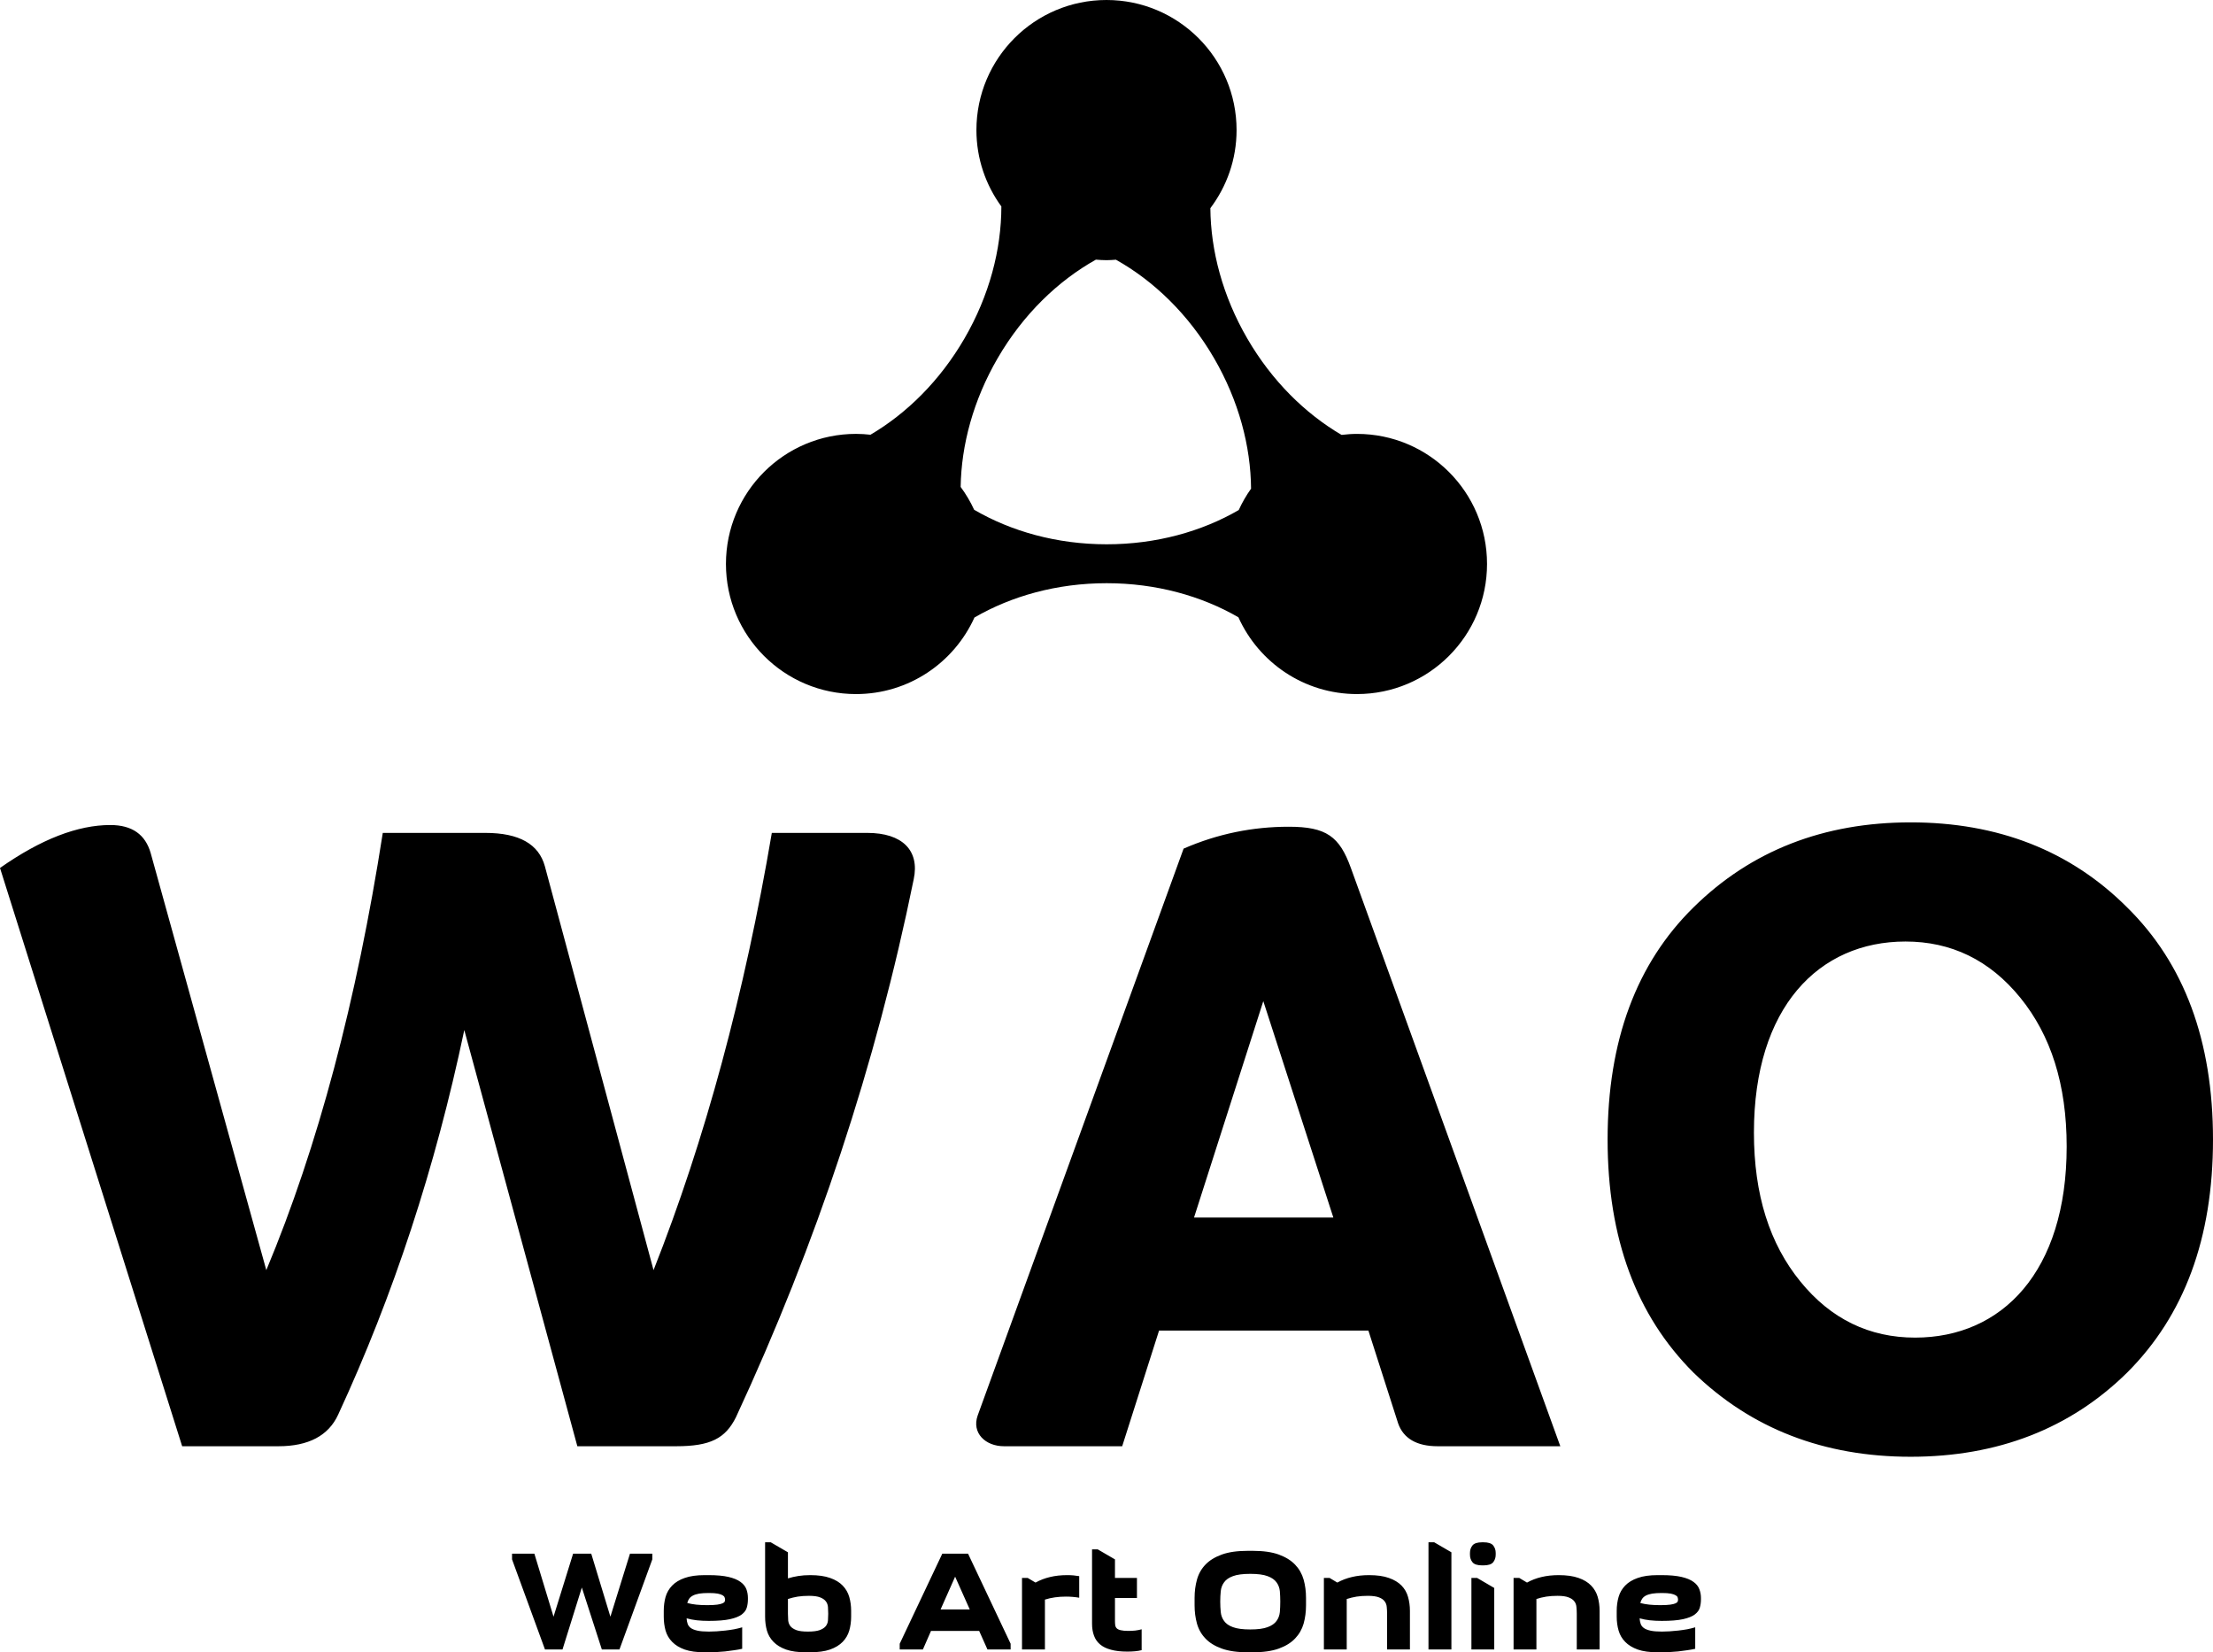 <svg xmlns="http://www.w3.org/2000/svg" version="1.1" xmlns:xlink="http://www.w3.org/1999/xlink" xmlns:svgjs="http://svgjs.com/svgjs" height="193.179" width="258.77"><defs id="SvgjsDefs2170"></defs><g id="SvgjsG2171" rel="mainfill" name="main_text" xmlns:name="main_text" transform="translate(-4,-70.911)" fill="#000000"><path d="M90.05 236.62C99.47 216.34 106.44 195.33 110.84 173.72C111.56 170.34 109.51 168.29 105.41 168.29L94.25 168.29C91.07 187.04 86.46 204.14 80.42 219.41L67.71 172.18C67.00 169.62 64.74 168.29 60.75 168.29L48.76 168.29C45.69 187.96 41.18 204.96 35.14 219.41L21.62 170.65C21.00 168.49 19.46 167.37 16.90 167.37C13.11 167.37 8.81 169.01 4.00 172.39L25.30 240L36.57 240C40.06 240 42.41 238.77 43.54 236.31C49.99 222.38 54.91 207.42 58.29 191.34L71.51 240L83.08 240C87.08 240 88.82 239.08 90.05 236.62ZM139.53 226.48L164.01 226.48L167.49 237.34C168.11 239.08 169.65 240 172.10 240L186.45 240L161.96 172.39C160.63 168.70 159.09 167.57 154.69 167.57C150.49 167.57 146.39 168.39 142.40 170.13L118.32 236.41C117.60 238.46 119.24 240 121.39 240L135.22 240ZM143.62 213.26L151.72 187.96L159.91 213.26ZM252.73 177.00C246.07 170.34 237.57 167.06 227.42 167.06C217.28 167.06 208.78 170.34 202.02 177.00C195.36 183.55 191.98 192.57 191.98 204.14C191.98 215.72 195.36 224.74 202.02 231.39C208.78 237.95 217.28 241.23 227.42 241.23C237.57 241.23 246.07 237.95 252.73 231.39C259.39 224.74 262.77 215.72 262.77 204.14C262.77 192.57 259.39 183.55 252.73 177.00ZM227.94 227.30C222.61 227.30 218.10 225.15 214.52 220.74C210.93 216.34 209.09 210.60 209.09 203.33C209.09 188.68 216.67 180.99 226.81 180.99C232.14 180.99 236.64 183.14 240.23 187.55C243.81 191.95 245.66 197.69 245.66 204.96C245.66 219.61 238.08 227.30 227.94 227.30Z" fill="#000000" style="fill: rgb(0, 0, 0);"></path></g><g id="SvgjsG2172" rel="mainfill" name="slogan_text" xmlns:name="slogan_text" transform="translate(59.545,-47.151)" fill="#000000"><path d="M2.94 228.80L5.18 236.17L7.47 228.80L9.59 228.80L11.83 236.17L14.12 228.80L16.73 228.80L16.73 229.47L12.89 240L10.83 240L8.49 232.76L6.23 240L4.18 240L0.33 229.47L0.33 228.80L2.94 228.80ZM22.85 240.33Q21.44 240.33 20.52 240.01Q19.60 239.68 19.05 239.11Q18.50 238.55 18.28 237.79Q18.07 237.03 18.07 236.16L18.07 235.49Q18.07 234.62 18.28 233.86Q18.50 233.10 19.05 232.53Q19.60 231.96 20.52 231.64Q21.44 231.31 22.85 231.31L23.31 231.31Q24.73 231.31 25.64 231.52Q26.54 231.73 27.04 232.10Q27.54 232.46 27.73 232.95Q27.91 233.43 27.91 233.98L27.91 234.15Q27.91 234.65 27.78 235.10Q27.66 235.55 27.19 235.91Q26.72 236.26 25.81 236.46Q24.90 236.66 23.33 236.66Q22.58 236.66 21.94 236.59Q21.31 236.52 20.74 236.36Q20.76 236.71 20.86 237.00Q20.96 237.29 21.23 237.49Q21.51 237.69 22.01 237.80Q22.51 237.91 23.35 237.91Q23.75 237.91 24.24 237.88Q24.73 237.84 25.26 237.79Q25.79 237.73 26.30 237.64Q26.81 237.54 27.24 237.41L27.24 239.92Q26.81 240.02 26.30 240.09Q25.79 240.17 25.24 240.23Q24.70 240.28 24.17 240.31Q23.63 240.33 23.16 240.33L22.85 240.33M23.33 233.40Q22.66 233.40 22.21 233.47Q21.76 233.55 21.48 233.70Q21.19 233.85 21.04 234.07Q20.89 234.28 20.82 234.57Q21.31 234.70 21.87 234.76Q22.43 234.82 23.16 234.82Q23.90 234.82 24.32 234.76Q24.73 234.70 24.93 234.61Q25.14 234.52 25.19 234.41Q25.24 234.30 25.24 234.18Q25.24 234.07 25.19 233.93Q25.15 233.78 24.96 233.67Q24.77 233.55 24.38 233.47Q24.00 233.40 23.33 233.40ZM32.59 231.69Q33.17 231.51 33.81 231.41Q34.44 231.31 35.20 231.31Q36.60 231.31 37.52 231.64Q38.44 231.96 38.99 232.53Q39.54 233.10 39.76 233.86Q39.98 234.62 39.98 235.49L39.98 236.16Q39.98 237.03 39.76 237.79Q39.54 238.55 38.99 239.11Q38.44 239.68 37.51 240.01Q36.58 240.33 35.16 240.33L34.69 240.33Q33.29 240.33 32.37 240.01Q31.45 239.68 30.90 239.11Q30.35 238.55 30.13 237.79Q29.92 237.03 29.92 236.16L29.92 227.47L30.58 227.47L32.59 228.64L32.59 231.69M35.05 233.73Q34.34 233.73 33.74 233.82Q33.14 233.92 32.59 234.10L32.59 235.82Q32.59 236.22 32.62 236.61Q32.66 236.99 32.88 237.28Q33.11 237.56 33.58 237.74Q34.04 237.91 34.93 237.91Q35.81 237.91 36.30 237.74Q36.78 237.56 37.01 237.28Q37.24 236.99 37.27 236.61Q37.30 236.22 37.30 235.82Q37.30 235.42 37.27 235.04Q37.24 234.65 37.02 234.37Q36.80 234.08 36.35 233.91Q35.90 233.73 35.05 233.73ZM45.66 240L45.66 239.33L50.64 228.80L53.65 228.80L58.63 239.33L58.63 240L55.92 240L54.95 237.83L49.32 237.83L48.37 240L45.66 240M53.85 235.32L52.14 231.49L50.44 235.32L53.85 235.32ZM66.65 233.95Q65.88 233.82 65.09 233.82Q63.74 233.82 62.64 234.17L62.64 240L59.96 240L59.96 231.64L60.63 231.64L61.54 232.18Q62.34 231.74 63.24 231.53Q64.14 231.31 65.25 231.31Q65.63 231.31 65.98 231.34Q66.33 231.38 66.65 231.43L66.65 233.95ZM70.83 231.64L73.40 231.64L73.40 233.98L70.83 233.98L70.83 236.66Q70.83 236.94 70.86 237.16Q70.89 237.38 71.04 237.53Q71.19 237.68 71.51 237.75Q71.83 237.83 72.40 237.83Q72.78 237.83 73.20 237.79Q73.62 237.74 73.95 237.64L73.95 240.08Q73.62 240.17 73.18 240.21Q72.75 240.25 72.28 240.25Q71.14 240.25 70.36 240.03Q69.57 239.82 69.09 239.41Q68.60 239.00 68.38 238.39Q68.15 237.78 68.15 236.99L68.15 228.30L68.82 228.30L70.83 229.47L70.83 231.64ZM80.14 233.97Q80.14 232.83 80.42 231.83Q80.70 230.82 81.41 230.08Q82.12 229.34 83.33 228.90Q84.53 228.47 86.35 228.47L86.95 228.47Q88.78 228.47 89.98 228.90Q91.18 229.34 91.89 230.08Q92.60 230.82 92.89 231.83Q93.17 232.83 93.17 233.97L93.17 234.84Q93.17 235.97 92.89 236.98Q92.60 237.98 91.89 238.72Q91.18 239.47 89.98 239.90Q88.78 240.33 86.95 240.33L86.35 240.33Q84.53 240.33 83.33 239.90Q82.12 239.47 81.41 238.72Q80.70 237.98 80.42 236.98Q80.14 235.97 80.14 234.84L80.14 233.97M83.14 234.40Q83.14 235.04 83.20 235.63Q83.26 236.22 83.59 236.67Q83.91 237.13 84.62 237.39Q85.33 237.66 86.65 237.66Q87.97 237.66 88.68 237.39Q89.39 237.13 89.72 236.67Q90.05 236.22 90.11 235.63Q90.16 235.04 90.16 234.40Q90.16 233.77 90.11 233.18Q90.05 232.60 89.72 232.15Q89.39 231.69 88.68 231.43Q87.97 231.16 86.65 231.16Q85.33 231.16 84.62 231.43Q83.91 231.69 83.59 232.15Q83.26 232.60 83.20 233.18Q83.14 233.77 83.14 234.40ZM95.93 231.64L96.83 232.18Q97.63 231.74 98.54 231.53Q99.44 231.31 100.54 231.31Q101.95 231.31 102.86 231.64Q103.78 231.96 104.34 232.53Q104.89 233.10 105.10 233.86Q105.32 234.62 105.32 235.49L105.32 240L102.65 240L102.65 235.82Q102.65 235.42 102.61 235.04Q102.58 234.65 102.36 234.37Q102.15 234.08 101.70 233.91Q101.24 233.73 100.39 233.73Q99.69 233.73 99.09 233.82Q98.49 233.92 97.93 234.10L97.93 240L95.26 240L95.26 231.64L95.93 231.64ZM108.16 227.47L110.17 228.64L110.17 240L107.49 240L107.49 227.47L108.16 227.47ZM112.51 231.64L112.51 240L115.18 240L115.18 232.81L113.18 231.64L112.51 231.64M112.34 228.72Q112.34 228.20 112.64 227.83Q112.94 227.47 113.78 227.47L113.91 227.47Q114.75 227.47 115.05 227.83Q115.35 228.20 115.35 228.72L115.35 228.92Q115.35 229.44 115.05 229.81Q114.75 230.17 113.91 230.17L113.78 230.17Q112.94 230.17 112.64 229.81Q112.34 229.44 112.34 228.92L112.34 228.72ZM118.11 231.64L119.01 232.18Q119.81 231.74 120.71 231.53Q121.62 231.31 122.72 231.31Q124.12 231.31 125.04 231.64Q125.96 231.96 126.51 232.53Q127.06 233.10 127.28 233.86Q127.50 234.62 127.50 235.49L127.50 240L124.83 240L124.83 235.82Q124.83 235.42 124.79 235.04Q124.76 234.65 124.54 234.37Q124.32 234.08 123.87 233.91Q123.42 233.73 122.57 233.73Q121.87 233.73 121.27 233.82Q120.66 233.92 120.11 234.10L120.11 240L117.44 240L117.44 231.64L118.11 231.64ZM134.28 240.33Q132.88 240.33 131.96 240.01Q131.04 239.68 130.49 239.11Q129.94 238.55 129.72 237.79Q129.50 237.03 129.50 236.16L129.50 235.49Q129.50 234.62 129.72 233.86Q129.94 233.10 130.49 232.53Q131.04 231.96 131.96 231.64Q132.88 231.31 134.28 231.31L134.75 231.31Q136.17 231.31 137.08 231.52Q137.98 231.73 138.48 232.10Q138.98 232.46 139.16 232.95Q139.35 233.43 139.35 233.98L139.35 234.15Q139.35 234.65 139.22 235.10Q139.10 235.55 138.63 235.91Q138.16 236.26 137.25 236.46Q136.34 236.66 134.77 236.66Q134.02 236.66 133.38 236.59Q132.75 236.52 132.18 236.36Q132.20 236.71 132.30 237.00Q132.40 237.29 132.67 237.49Q132.95 237.69 133.45 237.80Q133.95 237.91 134.79 237.91Q135.19 237.91 135.68 237.88Q136.17 237.84 136.70 237.79Q137.23 237.73 137.74 237.64Q138.25 237.54 138.68 237.41L138.68 239.92Q138.25 240.02 137.74 240.09Q137.23 240.17 136.68 240.23Q136.14 240.28 135.60 240.31Q135.07 240.33 134.60 240.33L134.28 240.33M134.77 233.40Q134.10 233.40 133.65 233.47Q133.20 233.55 132.91 233.70Q132.63 233.85 132.48 234.07Q132.33 234.28 132.26 234.57Q132.75 234.70 133.31 234.76Q133.87 234.82 134.60 234.82Q135.34 234.82 135.76 234.76Q136.17 234.70 136.37 234.61Q136.57 234.52 136.62 234.41Q136.67 234.30 136.67 234.18Q136.67 234.07 136.63 233.93Q136.59 233.78 136.40 233.67Q136.21 233.55 135.82 233.47Q135.44 233.40 134.77 233.40Z" fill="#000000" style="fill: rgb(0, 0, 0);"></path></g><g id="SvgjsG2173" rel="mainfill" name="symbol" xmlns:name="symbol_mainfill" transform="translate(79.386,-9.785) scale(1)" fill="#000000"><path d="M79.29,60.515c-0.612,0-1.213,0.047-1.806,0.117c-4.242-2.485-8.136-6.303-11.011-11.248  c-2.9-4.987-4.29-10.308-4.329-15.259c1.916-2.545,3.065-5.7,3.065-9.131c0-8.4-6.81-15.209-15.21-15.209s-15.21,6.809-15.21,15.209  c0,3.342,1.091,6.422,2.917,8.932c-0.002,5.007-1.391,10.404-4.329,15.458c-2.868,4.932-6.747,8.742-10.976,11.228  c-0.556-0.062-1.118-0.099-1.69-0.099c-8.4,0-15.21,6.809-15.21,15.208c0,8.4,6.81,15.213,15.21,15.213  c6.165,0,11.46-3.677,13.848-8.951c4.316-2.507,9.649-4.012,15.459-4.012c5.786,0,11.099,1.495,15.405,3.983  c2.382,5.29,7.688,8.979,13.865,8.979c8.4,0,15.208-6.811,15.208-15.211C94.498,67.323,87.69,60.515,79.29,60.515z M34.523,69.385  c-0.436-0.947-0.965-1.84-1.578-2.67c0.076-4.896,1.473-10.142,4.334-15.062c2.981-5.125,7.058-9.038,11.481-11.511  c0.41,0.033,0.821,0.063,1.239,0.063c0.372,0,0.736-0.029,1.102-0.056c4.419,2.474,8.492,6.383,11.469,11.504  c2.902,4.988,4.294,10.311,4.333,15.265c-0.557,0.782-1.04,1.618-1.442,2.5c-4.313,2.501-9.64,4.004-15.441,4.004  C44.192,73.422,38.846,71.905,34.523,69.385z" fill="#000000" style="fill: rgb(0, 0, 0);"></path></g></svg>